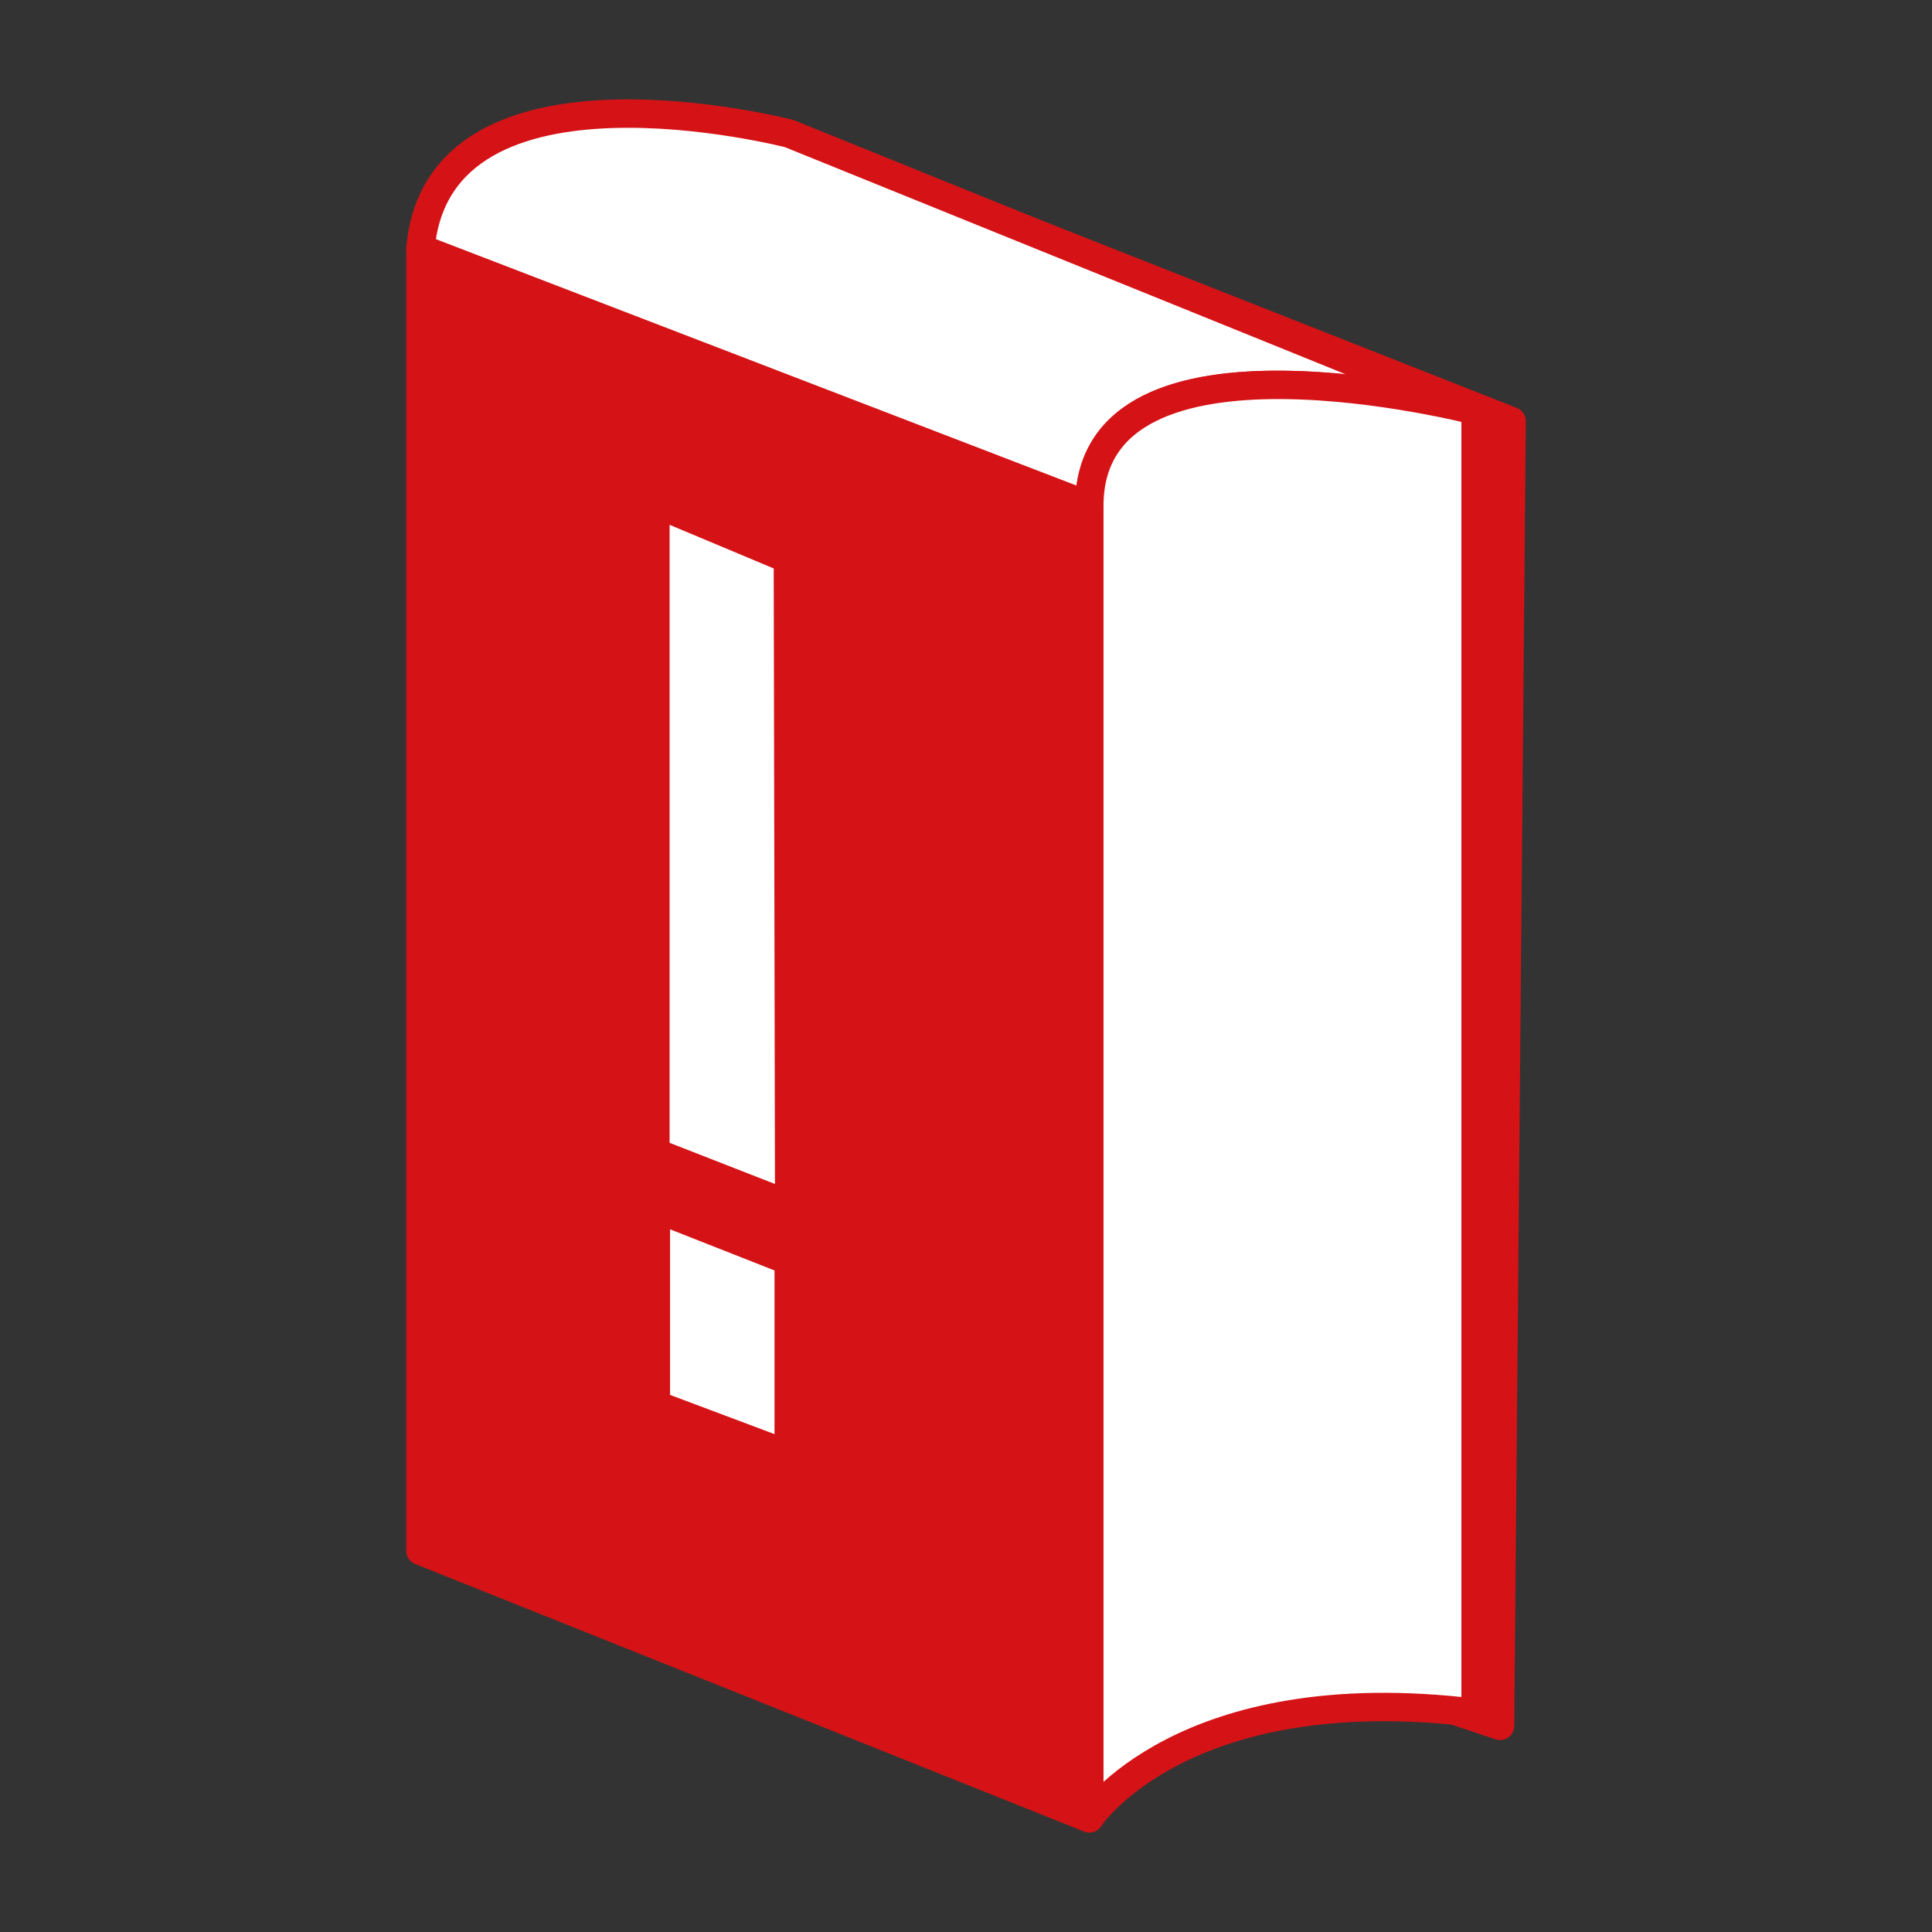 <?xml version="1.0" encoding="utf-8"?>
<!-- Generator: Adobe Illustrator 15.0.0, SVG Export Plug-In . SVG Version: 6.00 Build 0)  -->
<!DOCTYPE svg PUBLIC "-//W3C//DTD SVG 1.1//EN" "http://www.w3.org/Graphics/SVG/1.1/DTD/svg11.dtd">
<svg version="1.1" id="Ebene_1" xmlns="http://www.w3.org/2000/svg" xmlns:xlink="http://www.w3.org/1999/xlink" x="0px" y="0px"
	 width="17px" height="17px" viewBox="0 0 17 17" enable-background="new 0 0 17 17" xml:space="preserve">
<rect x="0" y="0" width="17" height="17" fill="#333333" stroke="none"/>
<polygon fill="#D51317" stroke="#D51317" stroke-width="0.25" stroke-linejoin="round" stroke-miterlimit="10" points="
	13.301,3.706 6.816,1.147 6.816,13.058 13.199,15.186 "/>
<polygon fill="#D51317" stroke="#D51317" stroke-width="0.25" stroke-linejoin="round" stroke-miterlimit="10" points="9.585,4.456 
	3.7,2.186 3.7,13.646 9.585,16 "/>
<path fill="#FFFFFF" stroke="#D51317" stroke-width="0.25" stroke-linejoin="round" stroke-miterlimit="10" d="M3.7,2.186
	c0.158-1.811,3.246-1.01,3.246-1.01l6.039,2.446c0,0-3.399-0.902-3.399,0.828L3.7,2.186z"/>
<path fill="#FFFFFF" stroke="#D51317" stroke-width="0.25" stroke-miterlimit="10" d="M9.683,15.842"/>
<path fill="#FFFFFF" stroke="#D51317" stroke-width="0.25" stroke-linejoin="round" stroke-miterlimit="10" d="M12.984,15.072V3.614
	c0,0-3.399-0.885-3.399,0.836v11.548C9.585,16,10.401,14.755,12.984,15.072z"/>
<polygon fill="#FFFFFF" points="5.892,10.056 6.819,10.418 6.808,5.002 5.892,4.618 "/>
<polygon fill="#FFFFFF" points="5.896,12.274 6.815,12.619 6.815,11.179 5.896,10.817 "/>
</svg>
